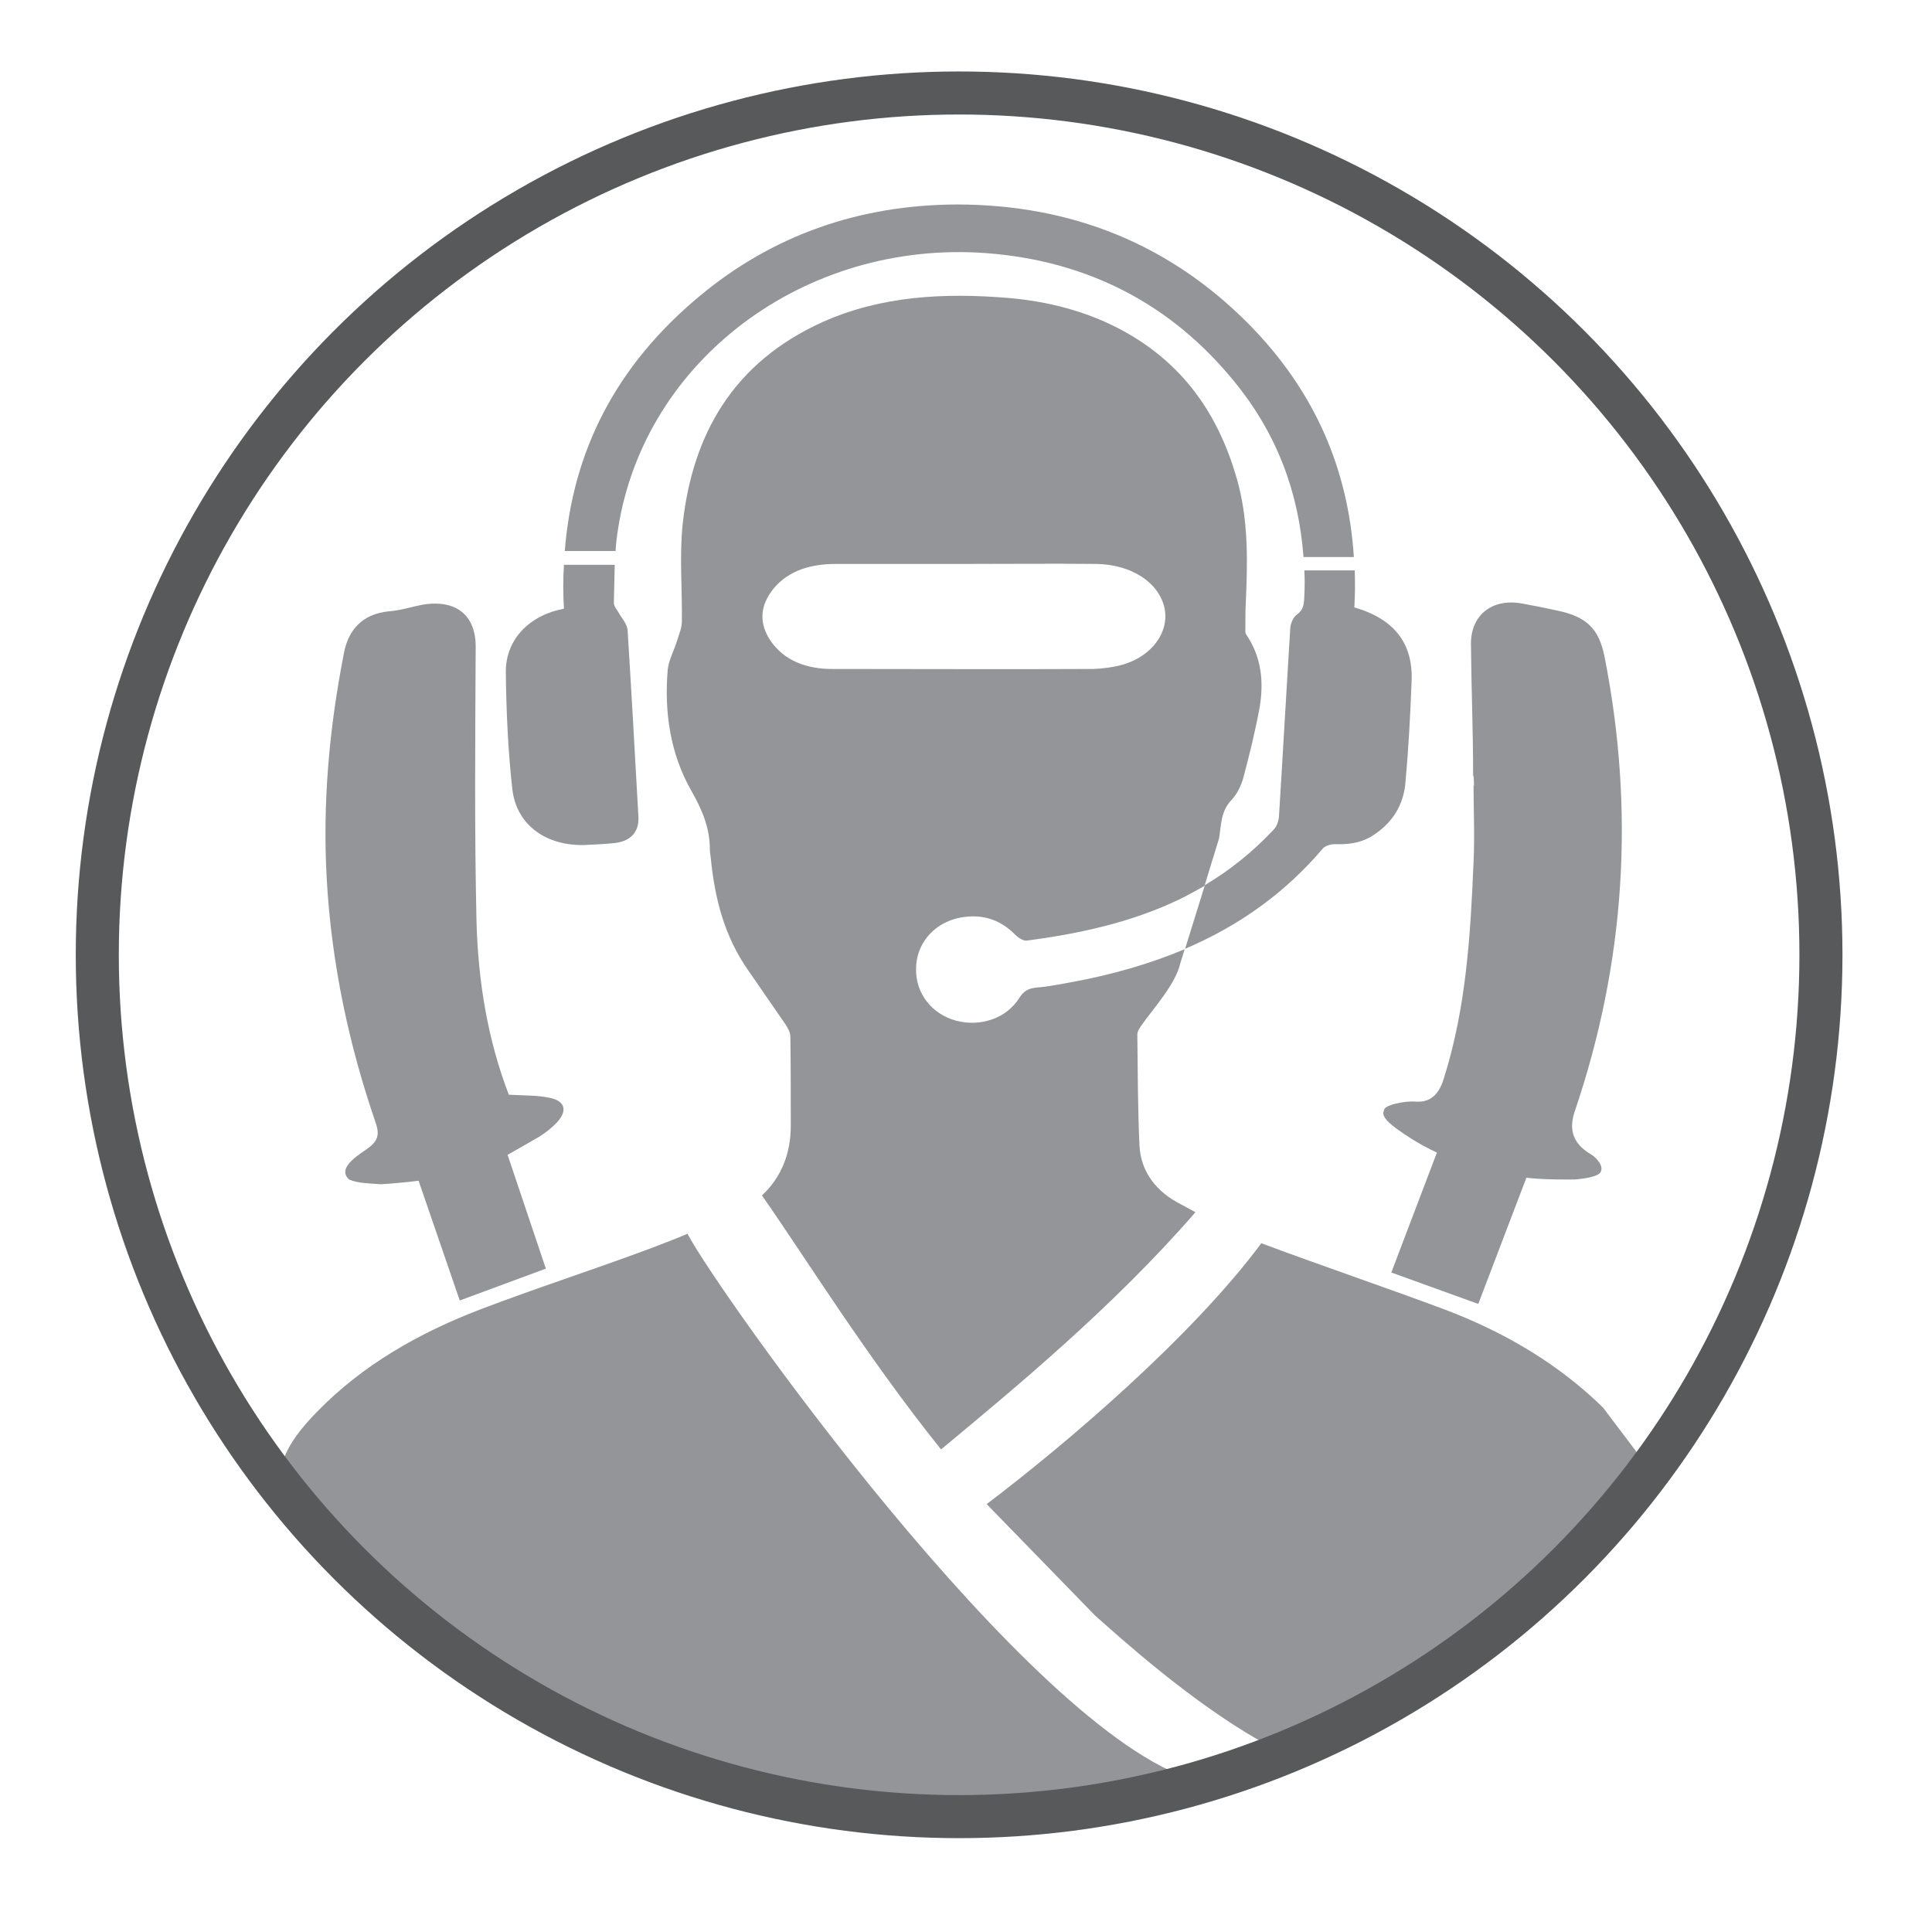 <?xml version="1.0" encoding="utf-8"?>
<!-- Generator: Adobe Illustrator 26.1.0, SVG Export Plug-In . SVG Version: 6.00 Build 0)  -->
<svg version="1.1" id="Layer_1" xmlns="http://www.w3.org/2000/svg" xmlns:xlink="http://www.w3.org/1999/xlink" x="0px" y="0px"
	 viewBox="0 0 448.8 444.8" style="enable-background:new 0 0 448.8 444.8;" xml:space="preserve">
<style type="text/css">
	.st0{display:none;fill:#414042;}
	.st1{fill:#939598;}
	.st2{fill:none;stroke:#58595B;stroke-width:10;stroke-miterlimit:10;}
</style>
<rect x="0.4" y="0.1" class="st0" width="447.6" height="444.3"/>
<path class="st1" d="M118.2,254.3c3.5,0.2,6.5,0.1,9.4,0.7c3.6,0.7,4.3,2.9,1.9,5.6c-1.4,1.5-3.2,2.9-5,3.9
	c-10.2,5.8-13.7,8.5-25.6,9.3c1.3,0.4-9.5,1.3-10.4,1.3c-2.7-0.2-5.3-0.2-7.4-1.1c-3.2-2.9,3.1-6.2,4.7-7.5c2-1.6,2.3-3,1.6-5.3
	c-6.4-18.5-10.4-37.5-11.5-57c-1-17.7,0.6-35.2,4-52.5c1-5.3,4.2-9.1,10.5-9.7c2.6-0.2,5.1-1,7.6-1.5c7.9-1.4,12.6,2.4,12.5,9.9
	c-0.1,21.3-0.3,42.7,0.2,64C111.1,227.8,113.2,241.3,118.2,254.3z"/>
<path class="st1" d="M342.2,180.1c0-10.8-0.4-19.6-0.5-30.4c-0.1-6.7,4.8-10.8,11.9-9.5c2.7,0.5,5.3,1,8,1.6
	c6.9,1.4,9.8,4.2,11.1,10.6c7.1,35.8,4.9,71.1-6.9,105.8c-1.3,3.9-0.7,7.3,3.7,9.9c1.1,0.6,3.2,2.7,2.3,4.2
	c-0.7,1.2-4.7,1.6-6.1,1.7c-4.6,0-9.3,0-13.8-0.8c-9.2-1.6-18-4.5-25.6-9.7c-2.2-1.5-5.8-3.9-4.8-5.5c-0.2-1.3,4.8-2.3,7.3-2.1
	c4,0.3,5.7-2.3,6.7-5.7c5.1-16.3,6.1-33.1,6.8-49.9c0.3-6,0-12.1,0-18.1C342.5,183.7,342.4,180.1,342.2,180.1z"/>
<polygon class="st1" points="126.8,294.7 106.8,302.1 94.7,266.9 115.4,260.8 "/>
<polygon class="st1" points="343.4,302.9 323.2,295.6 338.1,256.4 358.5,263.3 "/>
<path class="st1" d="M254.4,375.3c6.2,5.5,21.9,19.7,38.1,29l46.6-18.4c6-3.2,50-34.7,44.4-44.2l-11.1-14.7
	c-10.4-10.2-23-17.6-36.8-22.8c-12.8-4.8-29.8-10.6-42.6-15.4c-16.1,21.7-45.3,46.6-63.8,60.6"/>
<path class="st1" d="M159.7,286.6c-2.8,1.2-5.7,2.3-8.6,3.4c-13.1,4.9-26.5,9.2-39.6,14.2c-14.3,5.5-27.3,12.9-37.9,23.8
	c-3.4,3.5-6.6,7.3-8.1,12c-0.7,2.2,36.4,59.5,124,82.4l87.9-8.9C238.9,402.1,166.4,299.5,159.7,286.6z"/>
<circle class="st2" cx="222.8" cy="221.8" r="200.2"/>
<path class="st1" d="M264.7,266.1c-0.4-8.6-0.4-17.2-0.5-25.8c0-0.8,0.6-1.6,1.1-2.3c2.4-3.5,7.8-9.3,8.9-14.3l1-3.2
	c-8.1,3.4-16.8,5.9-26,7.6c-2.8,0.5-5.6,1.1-8.4,1.3c-1.9,0.2-3,0.8-4,2.4c-3,4.8-9.1,6.8-14.7,5.3c-5.6-1.5-9.4-6.3-9.3-12
	c0-5.6,3.8-10.4,9.6-11.8c5.3-1.2,9.8,0.1,13.5,3.9c0.6,0.6,1.8,1.4,2.6,1.3c12.2-1.6,24.2-4.2,35.3-9.5c2.1-1,4-2.1,6-3.2l3.4-11.1
	c0.5-3.2,0.4-6.3,2.9-8.9c1.4-1.5,2.3-3.5,2.8-5.4c1.4-5.3,2.7-10.6,3.7-16c1-5.9,0.5-11.7-3.1-17c-0.3-0.4-0.2-1.1-0.2-1.6
	c0-2,0-3.9,0.1-5.9c0.4-9,0.6-18-1.6-26.9c-4-15.4-12.1-28.1-27-36.2c-8.3-4.5-17.3-6.8-26.7-7.6c-14.8-1.2-29.3-0.5-43,5.6
	c-20.8,9.4-30.2,26.1-32.5,46.8c-0.8,7.5-0.1,15.2-0.2,22.8c0,1.5-0.7,3-1.1,4.4c-0.7,2.3-2,4.6-2.2,6.9c-0.8,9.8,0.6,19.4,5.5,28
	c2.5,4.4,4.3,8.6,4.3,13.6c0,0.6,0.1,1.2,0.2,1.9c0.9,9.3,3.1,18.2,8.7,26.2c2.9,4.2,5.8,8.4,8.7,12.6c0.5,0.8,1.1,1.8,1.1,2.8
	c0.1,6.9,0.1,13.8,0.1,20.7c0,6.6-2.3,12.1-6.7,16.2c10.1,14.4,24,37,41.6,59c17.1-14.2,40-33.1,59.1-55.1c-1.1-0.6-2.2-1.2-3.3-1.8
	C268.6,276.9,265,272.2,264.7,266.1z M179.1,149c-2.9-4.2-2.6-8.4,0.7-12.4c3.4-4,8.4-5.6,14.4-5.6c10.1,0,20.1,0,30.2,0
	c0,0,0,0,0,0c10.1,0,20.1-0.1,30.2,0c8.2,0.1,14.6,4.3,15.9,10.2c1.2,5.5-2.8,11.2-9.7,13.2c-2.1,0.6-4.5,0.9-6.7,1
	c-20.1,0.1-40.2,0-60.4,0C187.3,155.5,182.2,153.4,179.1,149z"/>
<path class="st1" d="M143.7,142.3c-0.4-0.7-1.1-1.5-1.1-2.2c0.1-3,0.1-6,0.2-8.9H131c-0.2,3.3-0.2,6.7,0,10.2
	c-8,1.5-13.5,7.1-13.5,14.6c0.1,9.1,0.5,18.2,1.5,27.2c0.9,8.4,7.8,13.3,16.7,13.1c2.2-0.1,4.3-0.2,6.5-0.4c4.1-0.3,6.3-2.4,6.1-6.2
	c-0.8-14.4-1.6-28.8-2.5-43.2C145.7,144.9,144.4,143.6,143.7,142.3z"/>
<g>
	<path class="st1" d="M286.7,88.6c10,12.2,15,25.9,16.1,40.8h11.7c-1.3-20.3-9-38.5-24.4-54.1c-18.3-18.5-41.1-27.8-67.9-27.8
		c-22.7,0.1-42.8,7.2-59.7,21.3C143,85,133,104.9,131.2,128H143c0.1-1.8,0.3-3.5,0.6-5.3c6.2-39.2,43.5-67,85.5-63.9
		C252.9,60.6,272.2,70.8,286.7,88.6z"/>
	<path class="st1" d="M314.6,141.1c0.2-2.9,0.2-5.8,0.1-8.6h-11.7c0.1,1.9,0.1,3.9,0,5.8c-0.1,1.7,0,3.3-1.8,4.5
		c-0.9,0.7-1.5,2.3-1.5,3.5c-0.9,14.5-1.7,29-2.6,43.4c-0.1,1.1-0.5,2.3-1.3,3.1c-4.7,5-10,9.3-15.9,12.8l-4.6,14.8
		c12.2-5.2,23-12.7,32-23.3c0.5-0.6,1.8-1,2.7-1c3,0.1,5.8-0.2,8.4-1.7c5-3,7.7-7.4,8.1-12.8c0.7-7.7,1.1-15.3,1.4-23
		C328.4,149.6,324,143.8,314.6,141.1z"/>
</g>
</svg>

